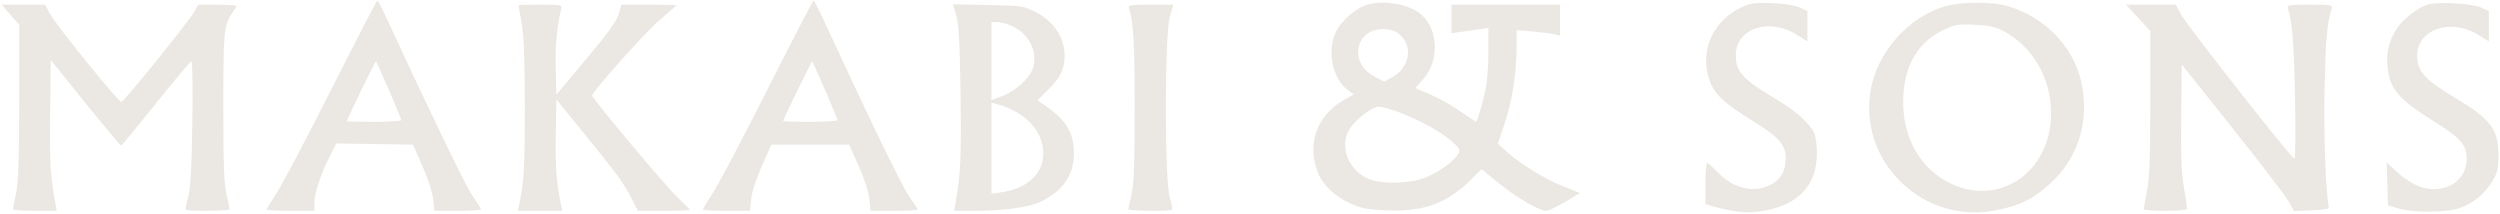 <svg width="1391" height="119" viewBox="0 0 1391 119" fill="none" xmlns="http://www.w3.org/2000/svg">
<path fill-rule="evenodd" clip-rule="evenodd" d="M184.595 49.239C170.982 76.187 157.263 102.207 154.108 107.059C150.953 111.911 148.373 116.2 148.373 116.591C148.373 116.981 154.349 117.3 161.654 117.3H174.936V112.498C174.936 107.38 178.628 96.491 183.875 86.139L187.079 79.814L208.442 80.144L229.806 80.474L235.089 92.536C238.094 99.399 240.654 107.336 241.027 110.949L241.683 117.3H254.895C262.163 117.3 267.928 116.892 267.706 116.395C267.485 115.897 265.253 112.46 262.746 108.759C258.946 103.147 239.263 62.424 215.69 11.403C212.866 5.289 210.283 0.276 209.951 0.263C209.619 0.25 198.209 22.289 184.595 49.239ZM427.288 49.262C413.675 76.225 399.956 102.245 396.801 107.084C393.646 111.922 391.066 116.2 391.066 116.591C391.066 116.981 396.966 117.3 404.178 117.3H417.291L417.973 110.696C418.384 106.719 420.756 99.393 423.937 92.282L429.219 80.474H450.833H472.447L477.73 92.282C480.91 99.393 483.283 106.719 483.693 110.696L484.376 117.3H497.488C504.7 117.3 510.601 117.002 510.601 116.637C510.601 116.273 508.425 112.877 505.766 109.091C501.736 103.351 483.398 65.543 458.383 11.403C455.559 5.289 452.976 0.276 452.644 0.263C452.312 0.25 440.902 22.3 427.288 49.262ZM759.496 3.04C753.651 5.155 746.413 11.638 743.482 17.382C738.195 27.745 741.215 43.623 749.659 49.867L753.25 52.522L747.443 55.838C732.391 64.435 726.869 80.699 733.545 96.774C736.181 103.119 743.055 109.464 751.331 113.191C757.473 115.957 760.88 116.612 771.42 117.054C792.104 117.922 805.185 113.177 818.426 100.005L824.344 94.119L834.137 102.09C843.908 110.042 856.414 117.3 860.348 117.3C861.491 117.3 866.175 115.072 870.758 112.35L879.091 107.399L869.274 103.442C858.973 99.288 845.743 91.116 838.007 84.127L833.425 79.987L837.338 68.157C841.498 55.576 843.842 40.276 843.847 25.664L843.851 16.735L852.605 17.509C857.419 17.934 862.852 18.618 864.679 19.031L867.999 19.78V11.188V2.594H837.814H807.628V10.549V18.504L812.156 17.826C814.647 17.453 819.265 16.8 822.419 16.375L828.154 15.602V28.196C828.154 35.121 827.583 44.013 826.885 47.953C825.754 54.338 822.38 66.501 821.432 67.613C821.234 67.845 817.473 65.465 813.072 62.325C808.671 59.184 801.113 54.894 796.275 52.791L787.478 48.967L792.032 43.837C800.827 33.925 800.389 16.774 791.127 8.394C784.171 2.098 769.133 -0.447 759.496 3.04ZM969.423 3.837C953.646 11.132 945.996 27.012 950.612 42.889C953.179 51.721 958.197 56.78 974.054 66.525C989.533 76.037 993.572 80.443 993.572 87.82C993.572 95.11 990.896 99.864 985.143 102.799C975.654 107.639 964.468 104.957 955.595 95.71C952.97 92.975 950.388 90.737 949.859 90.737C949.331 90.737 948.897 95.883 948.897 102.173V113.61L955.236 115.374C965.4 118.203 973.332 118.78 981.545 117.292C1000.88 113.787 1010.88 102.9 1010.93 85.303C1010.94 80.593 1010.25 75.515 1009.37 73.833C1006.27 67.965 998.874 61.467 987.867 54.958C969.87 44.316 965.796 39.841 965.806 30.728C965.82 15.882 984.118 9.639 999.528 19.218L1005.65 23.02V14.558V6.094L1001.12 4.095C998.327 2.863 992.424 1.949 985.724 1.711C976.717 1.391 973.927 1.754 969.423 3.837ZM1083.02 3.304C1062.02 8.95 1044.04 29.251 1040.68 51.102C1034.56 90.896 1070.56 124.892 1110.49 117.025C1124.04 114.356 1131.83 110.455 1141.29 101.6C1155.48 88.328 1161.71 70.149 1158.9 50.215C1155.79 28.182 1139.44 9.96 1116.81 3.313C1108.66 0.92 1091.91 0.915 1083.02 3.304ZM1350.78 2.51C1345.4 4.226 1337.1 10.592 1333.88 15.478C1329.28 22.429 1327.65 28.622 1328.35 36.364C1329.56 49.689 1333.95 54.859 1355.51 68.34C1369.78 77.265 1373.15 81.566 1372.38 89.871C1371.51 99.169 1364.27 105.226 1354 105.226C1347.3 105.226 1340.59 102.003 1333.3 95.284L1327.94 90.344L1328.29 102.263L1328.63 114.18L1334.07 115.88C1342.2 118.427 1361.1 118.372 1368.52 115.781C1376.26 113.075 1382.68 107.771 1386.88 100.618C1389.7 95.802 1390.17 93.662 1390.14 85.917C1390.07 71.914 1385.65 66.097 1366.35 54.601C1349.05 44.295 1344.93 39.739 1344.93 30.913C1344.93 16.261 1363.67 9.902 1378.92 19.38L1384.78 23.02V14.558V6.094L1380.25 4.095C1375.18 1.858 1356.05 0.828 1350.78 2.51ZM5.793 8.198L10.726 13.802L10.684 56.797C10.651 89.481 10.227 101.675 8.915 107.641C7.966 111.957 7.169 115.897 7.146 116.395C7.123 116.892 12.608 117.3 19.336 117.3H31.568L30.756 112.772C27.969 97.228 27.594 90.772 27.897 63.57L28.233 33.384L47.47 57.231C58.051 70.346 67.016 81.043 67.393 81.001C67.769 80.96 76.501 70.394 86.794 57.522C97.087 44.649 105.971 34.088 106.536 34.053C107.101 34.017 107.316 49.609 107.013 68.701C106.604 94.485 105.998 105.04 104.658 109.734C103.666 113.211 103.134 116.334 103.477 116.677C104.469 117.67 127.851 117.398 127.803 116.395C127.78 115.897 126.973 112.229 126.011 108.244C124.661 102.656 124.258 91.587 124.243 59.825C124.224 17.507 124.561 13.96 129.238 7.238C130.465 5.475 131.469 3.709 131.469 3.314C131.469 2.918 126.715 2.598 120.904 2.604L110.339 2.613L107.715 7.132C104.627 12.451 69.281 56.126 67.615 56.681C66.155 57.168 30.687 13.417 27.538 7.244L25.166 2.594H13.014H0.861L5.793 8.198ZM288.458 2.896C288.47 3.062 289.267 7.545 290.227 12.858C291.494 19.867 291.982 32.621 292.007 59.344C292.04 92.705 291.573 100.955 288.958 113.376L288.132 117.3H300.499H312.864L312.157 113.98C309.649 102.217 308.923 92.619 309.224 75.143L309.564 55.322L324.657 73.851C343.431 96.898 346.905 101.652 351.34 110.357L354.878 117.3H369.349C377.308 117.3 383.821 117.059 383.821 116.765C383.821 116.471 380.754 113.346 377.006 109.823C370.307 103.523 329.487 54.813 329.487 53.118C329.487 50.999 359.118 17.848 367.11 11.025C371.985 6.864 376.198 3.265 376.476 3.027C376.753 2.789 369.938 2.594 361.331 2.594H345.684L344.301 7.726C343.284 11.499 338.503 18.133 326.241 32.78L309.564 52.703L309.207 38.214C308.894 25.566 309.871 14.762 312.181 5.311C312.836 2.63 312.688 2.594 300.639 2.594C293.927 2.594 288.445 2.731 288.458 2.896ZM532.081 8.832C533.52 13.815 534.056 23.832 534.45 53.108C534.921 88.152 534.518 96.512 531.545 113.376L530.853 117.3H542.977C558.33 117.3 572.401 115.361 578.769 112.368C591.185 106.532 597.536 97.434 597.536 85.487C597.536 74.15 593.339 66.933 582.285 59.264L577.296 55.802L583.67 49.423C588.144 44.944 590.47 41.451 591.479 37.696C594.755 25.501 588.725 13.086 576.497 6.847C569.545 3.301 568.792 3.187 549.782 2.795L530.22 2.392L532.081 8.832ZM628.224 4.707C630.673 12.494 631.341 24.502 631.324 60.413C631.31 91.66 630.903 102.667 629.557 108.244C628.594 112.229 627.788 115.897 627.765 116.395C627.717 117.398 651.098 117.67 652.091 116.677C652.434 116.334 651.867 113.211 650.834 109.734C647.965 100.094 647.978 19.513 650.85 9.537L652.848 2.594H640.204C628.713 2.594 627.619 2.788 628.224 4.707ZM1189.65 9.908L1196.42 17.221V56.891C1196.42 87.14 1195.99 98.81 1194.61 106.025C1193.61 111.23 1192.8 115.897 1192.8 116.395C1192.8 116.892 1198.23 117.3 1204.87 117.3C1212.11 117.3 1216.95 116.817 1216.95 116.093C1216.95 115.43 1216.12 110.105 1215.11 104.261C1213.74 96.314 1213.36 86.357 1213.6 64.752L1213.93 35.868L1242.17 71.304C1257.71 90.795 1271.75 109.138 1273.39 112.067L1276.37 117.393L1286.2 117.045C1293 116.804 1295.95 116.253 1295.75 115.26C1293.97 106.017 1292.84 73.93 1293.41 48.477C1294.02 21.413 1294.74 13.364 1297.37 4.707C1297.95 2.788 1296.83 2.594 1285.17 2.594C1273.49 2.594 1272.39 2.785 1272.99 4.707C1275.44 12.447 1276.28 22.949 1276.93 53.608C1277.35 73.655 1277.2 88.295 1276.58 88.26C1274.93 88.165 1216.73 14.096 1213.5 7.981L1210.65 2.594H1196.77H1182.88L1189.65 9.908ZM563.264 14.564C572.583 18.796 577.62 29.044 574.713 37.856C572.811 43.617 565.318 50.52 557.907 53.335L551.653 55.712V33.983V12.254L554.974 12.28C556.799 12.295 560.53 13.322 563.264 14.564ZM1114.18 16.98C1131.05 25.705 1141.42 43.582 1141.21 63.57C1140.87 95.401 1113.22 114.854 1086.03 102.403C1068.12 94.202 1057.92 75.718 1059 53.425C1059.85 35.942 1067.4 23.443 1081.1 16.823C1087.72 13.624 1089.26 13.357 1098.62 13.777C1106.27 14.119 1110.23 14.933 1114.18 16.98ZM780.12 20.606C786.237 27.453 783.512 38.233 774.429 43.125L770.151 45.429L764.664 42.518C749.522 34.485 754.607 14.583 771.367 16.295C775.48 16.715 777.557 17.738 780.12 20.606ZM216.424 50.189C220.169 58.768 223.233 66.239 223.233 66.791C223.233 67.344 216.441 67.796 208.14 67.796C199.839 67.796 193.047 67.604 193.047 67.368C193.047 66.278 208.894 33.744 209.232 34.14C209.443 34.389 212.68 41.61 216.424 50.189ZM459.117 50.189C462.862 58.768 465.926 66.239 465.926 66.791C465.926 67.344 459.134 67.796 450.833 67.796C442.532 67.796 435.74 67.606 435.74 67.374C435.74 66.344 451.634 33.79 451.953 34.167C452.148 34.401 455.373 41.61 459.117 50.189ZM565.675 62.421C575.936 68.345 581.439 77.904 580.318 87.853C579.198 97.786 570.497 105.033 557.389 106.95L551.653 107.789V82.456V57.123L556.181 58.339C558.672 59.008 562.944 60.844 565.675 62.421ZM778.097 62.338C789.506 66.632 801.368 73.115 807.503 78.411C812.185 82.454 812.65 83.293 811.447 85.54C809.338 89.481 800.923 95.614 793.354 98.726C785.769 101.846 772.025 102.601 763.896 100.343C750.948 96.747 744.301 81.575 751.194 71.345C754.844 65.929 763.652 59.344 767.246 59.344C768.839 59.344 773.722 60.691 778.097 62.338Z" fill="#EBE8E3"/>
</svg>
